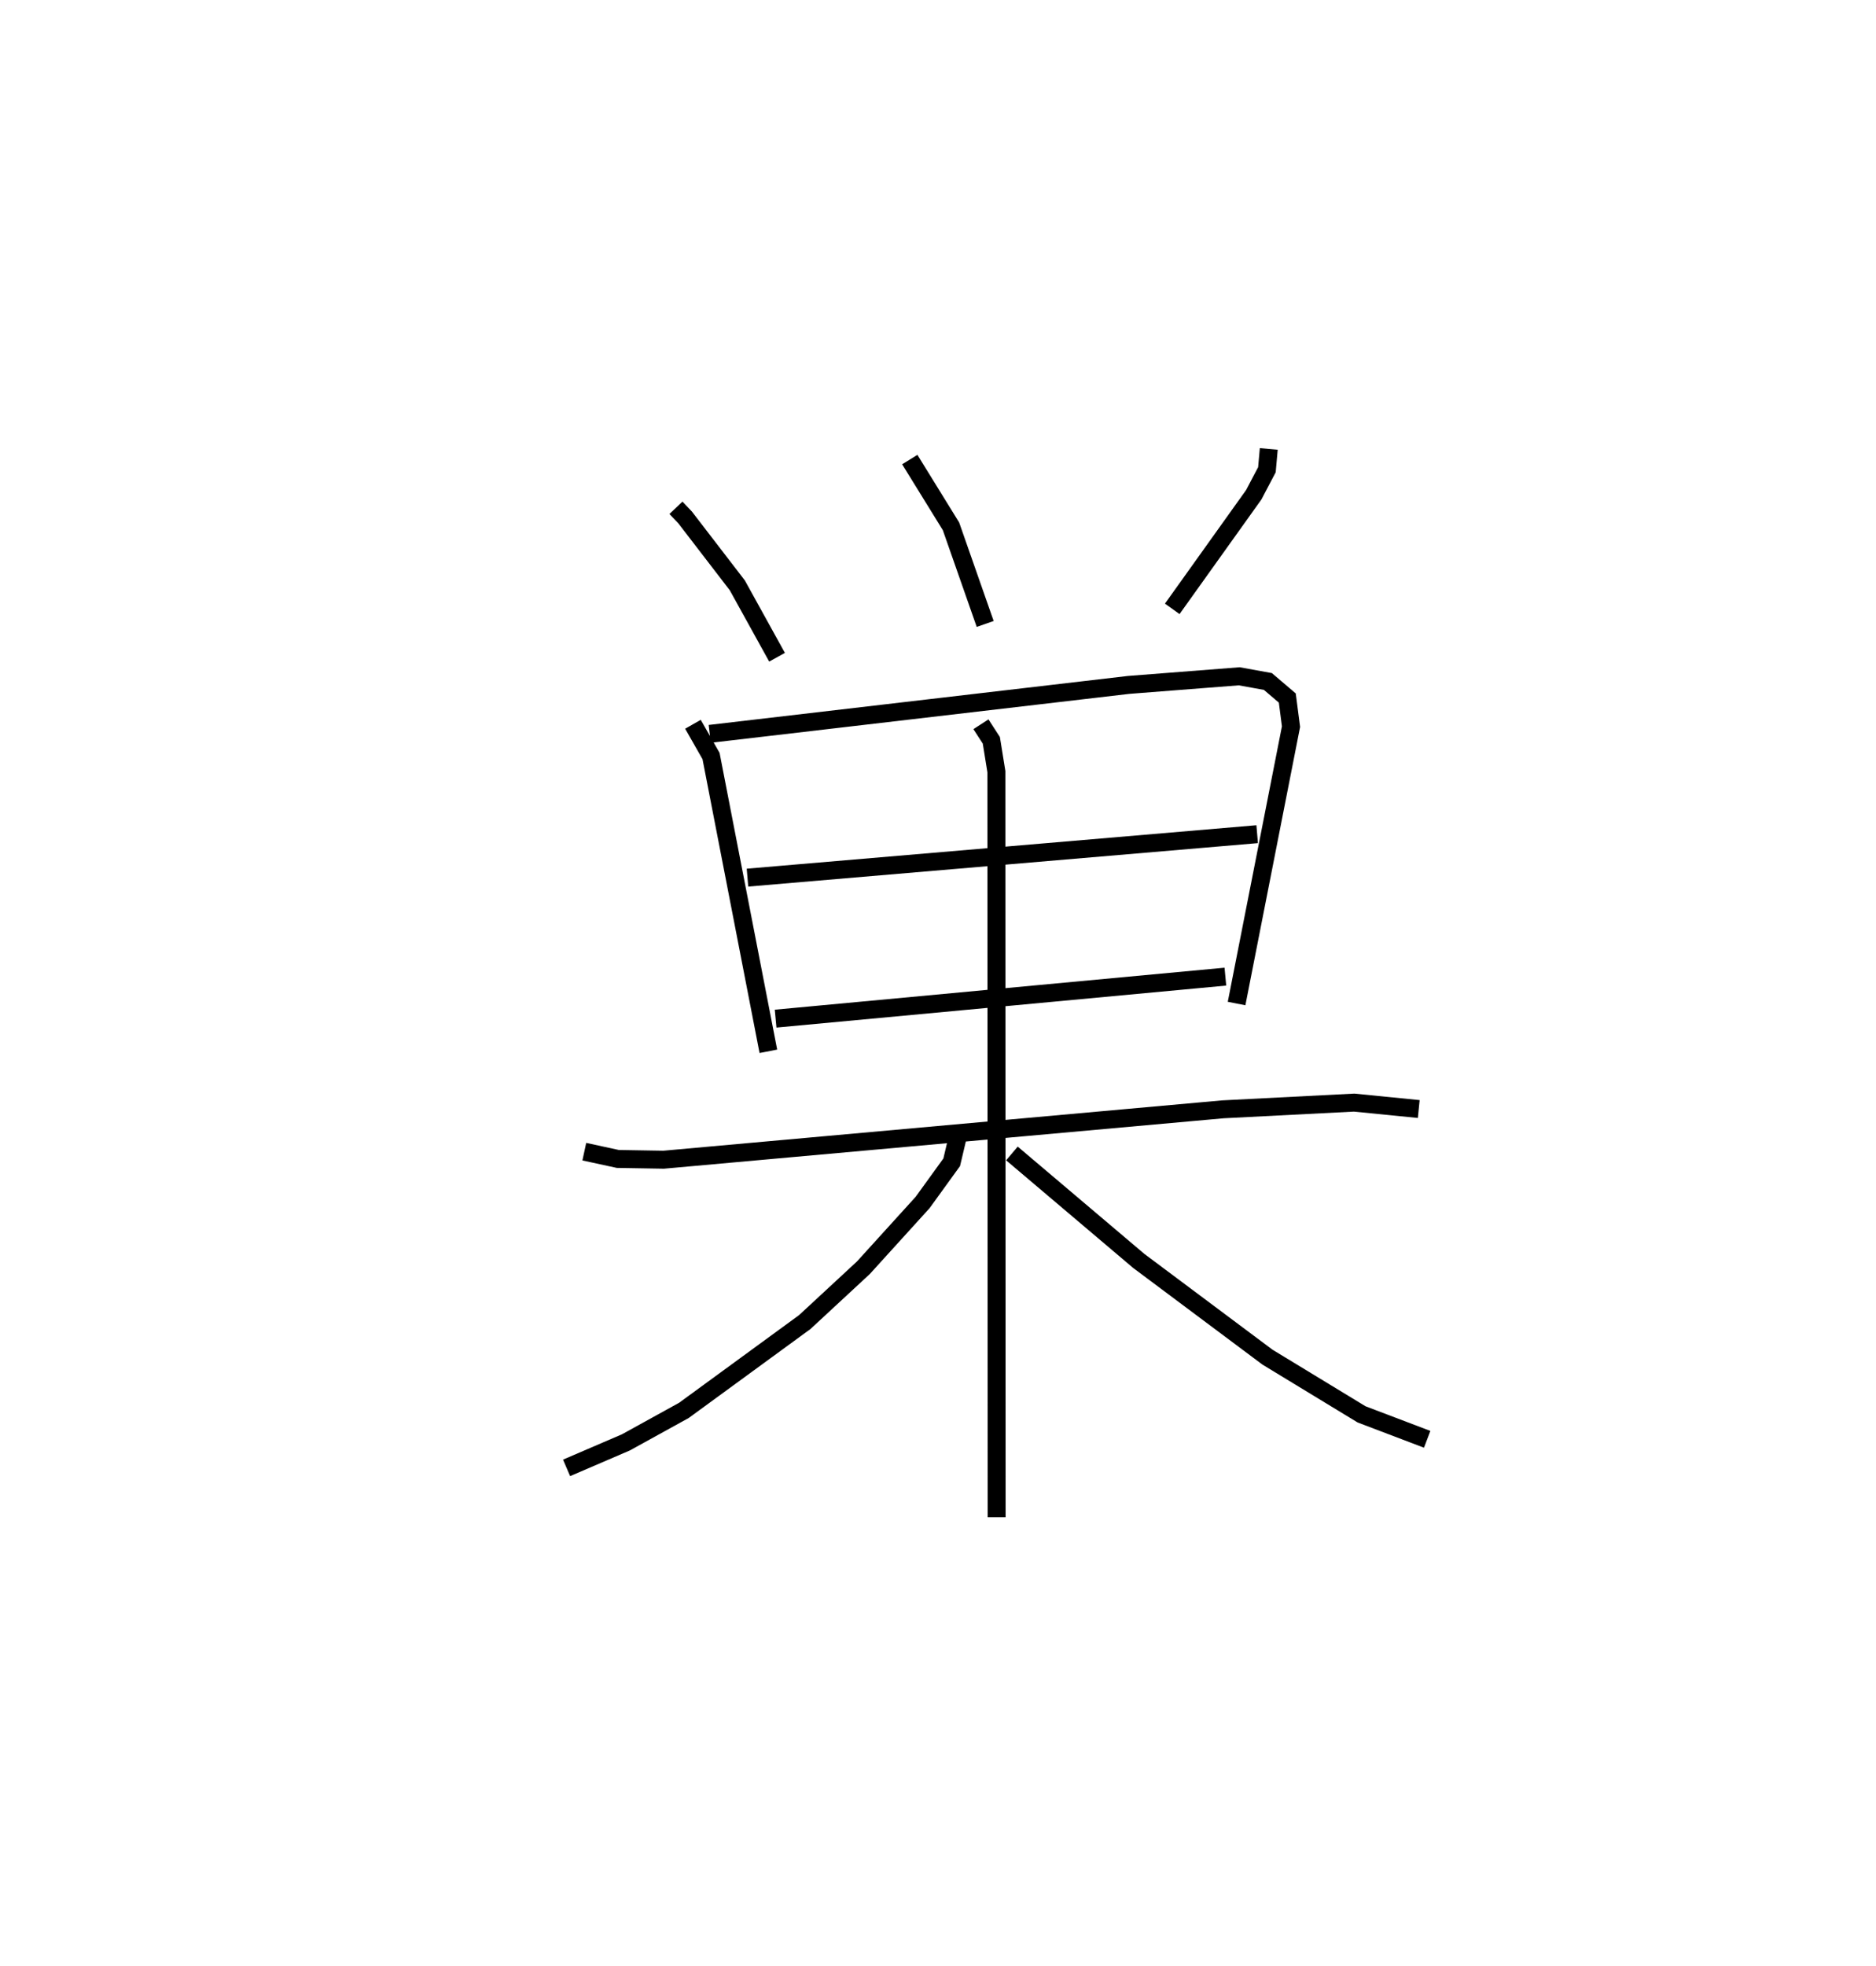 <?xml version="1.0" encoding="utf-8" ?>
<svg baseProfile="full" height="109.493" version="1.1" width="104.506" xmlns="http://www.w3.org/2000/svg" xmlns:ev="http://www.w3.org/2001/xml-events" xmlns:xlink="http://www.w3.org/1999/xlink"><defs /><rect fill="white" height="109.493" width="104.506" x="0" y="0" /><path d="M25,25 m0.0,0.0 m12.655,3.278 l0.51,0.536 2.908,3.782 l2.214,4.004 m7.394,-11.008 l2.295,3.716 1.906,5.438 m15.797,-9.747 l-0.103,1.158 -0.733,1.394 l-4.541,6.354 m-26.7,6.428 l1.008,1.768 3.193,16.443 m-3.267,-17.677 l23.335,-2.726 6.162,-0.48 l1.597,0.289 1.081,0.921 l0.207,1.593 -3.032,15.42 m-27.246,-7.011 l28.393,-2.42 m-26.826,10.272 l25.055,-2.339 m-35.712,9.747 l1.866,0.405 2.551,0.043 l31.162,-2.806 7.304,-0.374 l3.601,0.358 m-24.389,-21.427 l0.579,0.894 0.282,1.748 l0.013,41.517 m-2.185,-21.112 l-0.318,1.345 -1.62,2.239 l-3.299,3.633 -3.264,3.024 l-6.735,4.92 -3.23,1.781 l-3.306,1.421 m24.809,-17.509 l7.063,5.982 7.172,5.36 l5.244,3.188 3.653,1.388 " fill="none" stroke="black" stroke-width="1" /></svg>